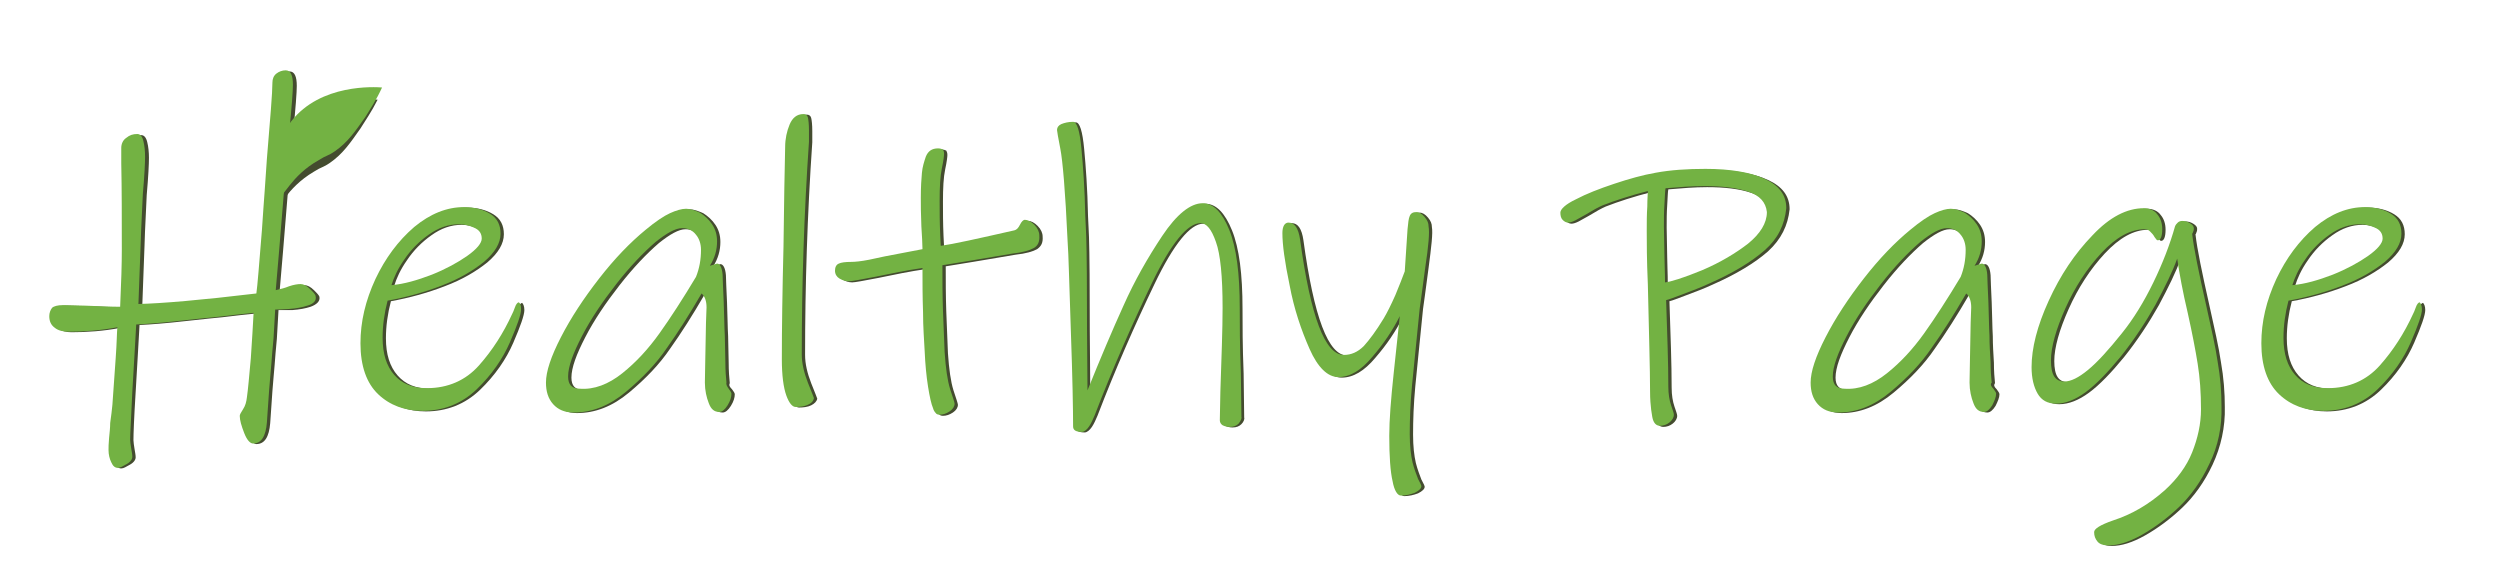 <?xml version="1.0" encoding="utf-8"?>
<!-- Generator: Adobe Illustrator 21.0.0, SVG Export Plug-In . SVG Version: 6.00 Build 0)  -->
<svg version="1.1" id="Layer_1" xmlns="http://www.w3.org/2000/svg" xmlns:xlink="http://www.w3.org/1999/xlink" x="0px" y="0px"
	 viewBox="0 0 451.5 105" style="enable-background:new 0 0 451.5 105;" xml:space="preserve">
<style type="text/css">
	.st0{fill:#444C2F;}
	.st1{fill:#73B243;}
</style>
<g>
	<path class="st0" d="M49.4,37.8c-1.3-0.4-1.8-8.2,2.4-13.7c5.3-6.8,15.1-6.2,16.4-6.1c-1.1,2.2-2.3,3.9-3.1,5.2
		c-1.9,2.7-3.2,4.6-5.5,6.2c-1.3,0.9-1.5,0.7-2.9,1.6C51.6,34,50.4,38.1,49.4,37.8z"/>
	<g>
		<g>
			<path class="st0" d="M56.1,55.4c-0.9,0.3-2,0.5-3.3,0.6C51.5,56,50.7,56,50.3,56c-0.1,1.5-0.2,3.3-0.3,5.2
				c-0.2,1.9-0.3,3.5-0.4,4.7l-0.2,2.3l-0.2,2.4l-0.4,5.8c-0.2,2.5-1,3.8-2.5,3.8c-0.5,0-1.1-0.6-1.6-1.9c-0.5-1.3-0.8-2.3-0.8-3.1
				c0-0.2,0.2-0.6,0.6-1.2c0.4-0.6,0.6-1.3,0.7-2.2c0.2-1.4,0.4-3.7,0.7-7c0.2-3.2,0.4-6,0.5-8.2c-1.9,0.2-4,0.4-6.3,0.7
				c-1,0.1-3.2,0.3-6.7,0.7c-3.5,0.4-6.2,0.6-8.2,0.7c-0.2,3.3-0.4,7.3-0.7,12.1s-0.4,7.6-0.4,8.7c0,0.4,0.1,0.9,0.2,1.6
				c0.1,0.6,0.2,1.1,0.2,1.5c0,0.4-0.3,0.9-1,1.3c-0.7,0.4-1.2,0.7-1.6,0.7c-0.5,0-0.9-0.3-1.2-1c-0.3-0.6-0.5-1.4-0.5-2.2
				c0-0.4,0-1.2,0.1-2.2c0.1-1,0.2-1.9,0.2-2.7c0.2-1.3,0.3-2.4,0.4-3.3c0.2-2.9,0.4-5.8,0.6-8.5c0.2-2.7,0.2-4.6,0.3-5.5
				c-3.1,0.6-6.1,0.8-8.9,0.8c-0.9,0-1.8-0.2-2.4-0.7c-0.7-0.5-1-1.2-1-2.1c0-0.6,0.2-1.1,0.5-1.5c0.3-0.3,1-0.5,2-0.5l4,0.1
				c2.6,0.1,4.7,0.2,6.3,0.2c0.2-4.2,0.4-7.6,0.4-10.2c0-5.8,0-11-0.1-15.6v-2.8c0-0.7,0.3-1.4,0.9-1.8c0.6-0.5,1.2-0.7,2-0.7
				c0.5,0,0.9,0.4,1.1,1.3c0.2,0.8,0.3,1.8,0.3,2.8c0,1.1-0.1,3.3-0.4,6.7c-0.3,5.8-0.4,8.9-0.4,9.2l-0.4,10.7
				c4.2-0.1,11.3-0.7,21.3-1.9c0.2-1.4,0.5-5.2,1-11.4c0.2-3.2,0.4-5.6,0.5-7.1l0.4-5.8c0.6-7.3,1-11.9,1-13.8
				c0-0.6,0.2-1.2,0.7-1.6c0.5-0.4,1.1-0.6,1.7-0.6c0.9,0,1.3,0.9,1.3,2.6c0,1.1-0.2,4-0.7,8.8c-0.5,6.2-0.8,9.6-0.9,10.3
				c-0.3,3.8-0.6,7.5-0.9,11c-0.3,3.5-0.5,5.8-0.6,7c0.9-0.2,1.7-0.4,2.4-0.7c0.9-0.3,1.6-0.4,2.1-0.4c0.5,0,1.1,0.3,1.7,0.9
				c0.6,0.6,1,1,1,1.3C57.8,54.4,57.2,55,56.1,55.4z"/>
			<path class="st0" d="M94.7,56c0,0.9-0.7,2.9-2,5.9c-1.3,3-3.3,5.9-6,8.5c-2.7,2.6-6,3.9-9.8,3.9c-3.2,0-5.9-1-8-3
				c-2.1-2-3.2-5.1-3.2-9.2c0-3.9,0.9-7.7,2.7-11.6c1.8-3.8,4.1-6.9,7-9.4c2.9-2.4,5.9-3.6,9-3.6c1.8,0,3.4,0.4,4.7,1.2
				c1.3,0.8,1.9,2,1.9,3.6c0,1.7-1,3.4-3,5.1c-2,1.6-4.5,3.1-7.7,4.3c-3.1,1.2-6.4,2.1-9.7,2.7c-0.6,2.3-0.9,4.5-0.9,6.7
				c0,2.9,0.7,5.1,2.1,6.7c1.4,1.6,3.3,2.4,5.9,2.4c3.8,0,7-1.4,9.4-4.1c2.4-2.7,4.4-5.8,6-9.3c0.1-0.2,0.3-0.6,0.5-1.2
				c0.2-0.6,0.5-0.9,0.7-0.9C94.5,54.9,94.7,55.3,94.7,56z M86.3,41.3c-0.8-0.4-1.8-0.7-2.9-0.7c-1.9,0-3.7,0.6-5.5,1.9
				c-1.7,1.2-3.2,2.7-4.4,4.5c-1.2,1.7-1.9,3.3-2.3,4.6c2.3-0.2,4.7-0.9,7.3-1.9c2.5-1,4.7-2.2,6.4-3.4c1.7-1.2,2.6-2.3,2.6-3.1
				C87.6,42.4,87.2,41.7,86.3,41.3z"/>
			<path class="st0" d="M132.2,70.3c0.3,0.4,0.5,0.7,0.5,0.9c0,0.6-0.2,1.3-0.7,2.1c-0.5,0.8-1,1.2-1.5,1.2c-0.9,0-1.5-0.5-1.9-1.6
				c-0.4-1-0.7-2.3-0.7-3.7c0-1.2,0.1-4.8,0.2-10.8l0.1-2.8c0-1.1-0.3-2-0.9-2.5c-2.2,3.8-4.3,7.1-6.3,9.9c-1.9,2.8-4.4,5.4-7.4,7.9
				c-3,2.5-6.1,3.7-9.4,3.7c-1.6,0-2.8-0.5-3.7-1.5c-0.9-1-1.3-2.3-1.3-3.9c0-2,0.9-4.7,2.7-8.2c1.8-3.5,4.1-7,6.9-10.6
				c2.8-3.6,5.6-6.5,8.4-8.8c1.8-1.5,3.3-2.5,4.4-3c1.1-0.5,2.1-0.8,2.9-0.8c0.8,0,1.6,0.3,2.5,0.7c0.8,0.5,1.6,1.2,2.2,2.1
				c0.6,0.9,0.9,1.9,0.9,3.1c0,1.5-0.4,3-1.3,4.4l1.3-0.4c0.5,0,0.9,0.7,1,2c0,0.8,0.1,2.4,0.2,4.9c0.1,2.4,0.1,4.5,0.2,6.1
				c0,1.6,0.1,3.2,0.1,4.8c0,1.5,0.1,2.8,0.2,3.7C131.6,69.6,131.8,69.9,132.2,70.3z M113,67.6c2.5-2,4.7-4.4,6.7-7.2
				c2-2.8,4.2-6.2,6.6-10.2c0.6-1.5,0.9-3.1,0.9-4.9c0-1-0.3-2-0.9-2.7c-0.6-0.8-1.5-1.2-2.5-1.2c-1.2,0-2.8,0.9-4.8,2.5
				c-2.2,1.9-4.6,4.4-7.1,7.6c-2.5,3.2-4.6,6.3-6.2,9.4c-1.6,3.1-2.5,5.5-2.5,7.3c0,1.5,0.7,2.2,2.1,2.2
				C107.9,70.6,110.5,69.6,113,67.6z"/>
			<path class="st0" d="M146.5,73.2c-0.6,0.3-1.4,0.4-2.2,0.4c-0.6,0-1.2-0.7-1.7-2.1s-0.8-3.6-0.8-6.5c0-5.6,0.1-12.5,0.3-20.4
				c0.1-8,0.2-14,0.3-18c0-1.4,0.3-2.8,0.8-4c0.5-1.2,1.3-1.9,2.5-1.9c0.4,0,0.7,0.2,0.8,0.6c0.1,0.4,0.2,1.2,0.2,2.4
				c0,0,0,0.2,0,0.5c0,0.3,0,0.8,0,1.5c-0.9,13.1-1.3,25.9-1.3,38.4c0,1.6,0.4,3.3,1.1,5.1c0.7,1.8,1.1,2.7,1.1,2.8
				C147.5,72.5,147.1,72.9,146.5,73.2z"/>
			<path class="st0" d="M187.3,45c-0.7,0.4-2,0.8-3.9,1c-4.6,0.8-7.2,1.2-7.7,1.3l-4.9,0.8c0,2.6,0,5.3,0.1,8.2
				c0.1,2.8,0.2,5.3,0.3,7.5c0.2,2.9,0.5,5.1,1,6.7c0.5,1.5,0.8,2.4,0.8,2.6c0,0.5-0.3,1-0.9,1.4c-0.6,0.4-1.2,0.6-1.8,0.6
				c-0.3,0-0.6-0.1-0.7-0.3c-0.2-0.2-0.4-0.5-0.5-0.9c-0.3-0.7-0.6-2-0.9-3.9c-0.3-1.9-0.5-4-0.6-6.3c-0.1-2-0.3-4.4-0.3-7.2
				c-0.1-2.7-0.1-5.4-0.1-7.9c-2.8,0.4-5.7,1-8.6,1.6c-2.6,0.5-4.2,0.8-4.7,0.8c-0.6,0-1.2-0.2-1.7-0.5s-0.8-0.8-0.8-1.4
				c0-0.6,0.2-1.1,0.7-1.3c0.4-0.2,1.2-0.3,2.2-0.3c0.7,0,1.8-0.1,3.3-0.4c1.4-0.3,2.4-0.5,2.8-0.6c3.3-0.6,5.6-1.1,6.8-1.3
				c0-1-0.1-2.4-0.2-4.1c-0.1-2.3-0.1-4-0.1-5.2c0-1.9,0.1-3.5,0.2-4.5c0.1-1.1,0.4-2,0.7-2.9c0.4-1,1.1-1.5,2.2-1.5
				c0.4,0,0.7,0.1,0.9,0.2c0.1,0.2,0.2,0.4,0.2,0.8c0,0.3-0.1,1.2-0.4,2.6c-0.3,1.4-0.4,3.4-0.4,5.8c0,1.8,0,3.9,0.1,6.2l0.1,2
				c2.2-0.3,6.7-1.3,13.3-2.8c0.4-0.1,0.7-0.4,1-1c0.3-0.6,0.6-0.9,0.9-0.9c0.5,0,1.1,0.3,1.7,0.9c0.6,0.6,0.9,1.3,0.9,1.9
				C188.4,43.9,188,44.5,187.3,45z"/>
			<path class="st0" d="M224.2,76.6c-0.4,0.4-0.9,0.6-1.6,0.6c-0.5,0-0.9-0.1-1.3-0.3c-0.3-0.2-0.5-0.5-0.5-0.9l0.1-5.2
				c0.2-6.1,0.4-11.2,0.4-15.1c0-5.7-0.4-9.7-1.2-11.9c-0.8-2.3-1.7-3.4-2.8-3.4c-2.3,0-5.3,3.6-8.8,10.9c-3.5,7.3-7,15.2-10.3,23.8
				c-0.3,0.7-0.6,1.4-1,2c-0.4,0.6-0.9,1-1.3,1c-1.1,0-1.6-0.3-1.6-1c0-3-0.1-8.7-0.4-17.1c-0.3-8.4-0.4-13.9-0.6-16.5
				c-0.4-8.9-0.9-14.5-1.3-16.5c-0.4-2.1-0.6-3.2-0.6-3.4c0-0.5,0.3-0.9,0.8-1.1c0.5-0.2,1.2-0.4,2.1-0.4c0.7,0,1.2,1.6,1.5,4.8
				c0.3,3.2,0.6,7.2,0.7,12.2l0.1,2.1c0.1,1.5,0.2,6,0.2,13.3c0,7.3,0.1,12.7,0.1,16.1c2.3-5.7,4.5-10.9,6.5-15.3
				c2-4.5,4.4-8.7,7-12.6c2.6-3.9,5.1-5.9,7.3-5.9c1.9,0,3.5,1.6,4.8,4.8c1.3,3.2,1.9,7.9,1.9,14.2c0,2.8,0,6.7,0.2,11.7l0.1,7.9
				C224.8,75.7,224.6,76.2,224.2,76.6z"/>
			<path class="st0" d="M258,48.4c-0.6,4.4-0.9,6.9-1,7.4c-0.6,6.1-1.1,10.8-1.4,14c-0.3,3.2-0.4,6.1-0.4,8.7c0,2.1,0.2,3.8,0.5,5.1
				c0.3,1.2,0.7,2.2,1,3c0.4,0.7,0.6,1.2,0.6,1.3c0,0.4-0.4,0.8-1.2,1.2c-0.8,0.3-1.6,0.5-2.5,0.5c-0.6,0-1.2-0.9-1.5-2.6
				c-0.4-1.7-0.6-4.5-0.6-8.2c0-2.8,0.3-6.6,0.8-11.3l1.1-10.3c-1.3,2.6-3,5.1-5,7.4c-2,2.4-4,3.6-6.1,3.6c-1.9,0-3.7-1.7-5.2-5.1
				c-1.5-3.4-2.8-7.2-3.6-11.5c-0.9-4.3-1.3-7.4-1.3-9.4c0-1.2,0.4-1.9,1.1-1.9c1.1,0,1.8,1,2.1,3.1c1.9,13.9,4.5,20.8,7.9,20.8
				c1.3,0,2.5-0.5,3.6-1.6c1-1.1,2.2-2.7,3.6-5c0.6-1,1.3-2.4,2.1-4.2c0.7-1.7,1.3-3.2,1.7-4.3l0.5-7.6c0.1-1.1,0.2-2,0.4-2.4
				c0.2-0.5,0.6-0.7,1.2-0.7c0.5,0,1,0.3,1.5,0.9c0.5,0.6,0.7,1.1,0.7,1.7C258.8,42.1,258.5,44.6,258,48.4z"/>
			<path class="st0" d="M319.3,45.4c-2.4,2.1-5.7,4.1-10,6c-1.5,0.7-3.1,1.3-4.7,1.9c-1.6,0.6-2.6,1-3.1,1.1
				c0.2,6.1,0.4,11.3,0.4,15.6c0,1.4,0.2,2.5,0.5,3.4c0.3,0.9,0.5,1.4,0.5,1.7c0,0.5-0.3,1-0.8,1.4c-0.5,0.4-1.1,0.6-1.7,0.6
				c-0.7,0-1.2-0.5-1.4-1.6c0-0.1-0.1-0.6-0.2-1.3c-0.1-0.8-0.2-1.9-0.2-3.4c0-3.9-0.2-10.3-0.4-19.2c-0.2-4.5-0.2-7.7-0.2-9.6
				c0-1.6,0-3.1,0.1-4.5c0-1.4,0.1-2.3,0.1-2.8c-3.1,0.8-5.9,1.7-8.2,2.6c-0.7,0.3-1.8,0.9-3.1,1.7c-0.6,0.3-1.2,0.7-1.8,1
				c-0.6,0.3-1,0.4-1.3,0.4c-0.4,0-0.7-0.2-1-0.5c-0.3-0.3-0.4-0.8-0.4-1.3c0-0.6,0.9-1.5,2.8-2.4c1.9-1,4.2-1.9,6.9-2.8
				c2.7-0.9,5.2-1.6,7.5-2c2.7-0.5,5.7-0.7,9-0.7c4.5,0,8.1,0.6,10.7,1.8c2.6,1.2,3.9,2.9,3.9,5.3C322.9,40.7,321.7,43.2,319.3,45.4
				z M316.2,34.8c-2.1-0.7-4.8-1-7.9-1c-2.3,0-4.6,0.2-7,0.4c-0.1,0.4-0.1,1.3-0.2,2.8c-0.1,1.4-0.1,2.8-0.1,4.1l0.1,5.5
				c0,1.2,0.1,2.7,0.1,4.6c1-0.1,3.3-0.8,6.7-2.2c3.3-1.4,6.1-3.1,8.3-4.8c2.2-1.8,3.4-3.7,3.4-5.7
				C319.5,36.7,318.4,35.5,316.2,34.8z"/>
			<path class="st0" d="M360.6,70.3c0.3,0.4,0.5,0.7,0.5,0.9c0,0.6-0.3,1.3-0.7,2.1c-0.5,0.8-1,1.2-1.5,1.2c-0.9,0-1.5-0.5-1.9-1.6
				c-0.4-1-0.7-2.3-0.7-3.7c0-1.2,0.1-4.8,0.2-10.8l0.1-2.8c0-1.1-0.3-2-0.9-2.5c-2.2,3.8-4.3,7.1-6.3,9.9c-1.9,2.8-4.4,5.4-7.4,7.9
				c-3,2.5-6.1,3.7-9.4,3.7c-1.6,0-2.8-0.5-3.7-1.5c-0.9-1-1.3-2.3-1.3-3.9c0-2,0.9-4.7,2.7-8.2c1.8-3.5,4.1-7,6.9-10.6
				c2.8-3.6,5.6-6.5,8.4-8.8c1.8-1.5,3.3-2.5,4.4-3c1.1-0.5,2.1-0.8,2.9-0.8c0.8,0,1.6,0.3,2.5,0.7c0.8,0.5,1.6,1.2,2.2,2.1
				c0.6,0.9,0.9,1.9,0.9,3.1c0,1.5-0.4,3-1.3,4.4l1.3-0.4c0.5,0,0.9,0.7,1,2c0,0.8,0.1,2.4,0.2,4.9c0.1,2.4,0.1,4.5,0.2,6.1
				c0,1.6,0.1,3.2,0.2,4.8c0,1.5,0.1,2.8,0.2,3.7C360,69.6,360.2,69.9,360.6,70.3z M341.3,67.6c2.5-2,4.7-4.4,6.7-7.2
				c2-2.8,4.2-6.2,6.6-10.2c0.6-1.5,0.9-3.1,0.9-4.9c0-1-0.3-2-0.9-2.7c-0.6-0.8-1.5-1.2-2.5-1.2c-1.2,0-2.8,0.9-4.8,2.5
				c-2.2,1.9-4.6,4.4-7.1,7.6c-2.5,3.2-4.6,6.3-6.2,9.4c-1.6,3.1-2.5,5.5-2.5,7.3c0,1.5,0.7,2.2,2.1,2.2
				C336.2,70.6,338.8,69.6,341.3,67.6z"/>
			<path class="st0" d="M399.6,83.9c-1.5,3.2-3.4,5.8-5.5,7.8c-2.1,2-4.4,3.7-6.7,5c-2.3,1.3-4.3,1.9-6,1.9c-0.9,0-1.6-0.2-2-0.7
				c-0.4-0.5-0.6-1-0.6-1.7c0-0.6,1.1-1.3,3.4-2.1c3.4-1.1,6.5-2.9,9.4-5.5c2.2-2,3.9-4.3,4.9-6.8c1-2.5,1.6-5.1,1.6-7.8
				c0-3-0.2-5.7-0.6-8.2c-0.4-2.5-1-5.6-1.8-9.2c-0.9-3.8-1.5-7.1-1.9-9.8c-0.8,2.3-2.2,5.1-3.9,8.3c-1.8,3.2-3.9,6.4-6.3,9.4
				c-2.3,2.8-4.4,5-6.3,6.4c-1.9,1.4-3.7,2.1-5.4,2.1c-1.5,0-2.6-0.6-3.3-1.8s-1.1-2.8-1.1-4.8c0-3.4,1-7.4,3.1-12
				c2.1-4.6,4.7-8.5,7.9-11.8c3.1-3.3,6.2-4.9,9.3-4.9c1,0,1.9,0.4,2.4,1.1c0.6,0.7,0.9,1.6,0.9,2.7c0,1.3-0.3,2-0.8,2
				c-0.2,0-0.3-0.2-0.6-0.6c-0.2-0.4-0.5-0.7-0.8-1c-0.3-0.3-0.6-0.4-1-0.4c-2.5,0-5.1,1.4-7.8,4.3c-2.6,2.8-4.8,6.2-6.5,10
				s-2.6,7-2.6,9.4c0,1.3,0.2,2.3,0.6,2.9s1,0.9,1.8,0.9c1.2,0,2.6-0.7,4.3-2.1c1.7-1.4,3.7-3.6,6.1-6.6c2.1-2.6,4-5.7,5.7-9.2
				c1.7-3.5,3-6.9,3.9-10.1c0.1-0.3,0.3-0.5,0.5-0.7c0.2-0.2,0.5-0.3,0.8-0.3c0.5,0,0.9,0.1,1.4,0.4c0.5,0.3,0.7,0.6,0.7,0.9
				c0,0.2,0,0.4-0.1,0.6c-0.1,0.2-0.1,0.4-0.2,0.4c0.3,2.7,1.2,7,2.5,12.8c0.9,4.1,1.7,7.5,2.1,10.3c0.5,2.8,0.7,5.5,0.7,8.1
				C401.9,77.1,401.1,80.7,399.6,83.9z"/>
			<path class="st0" d="M438,56c0,0.9-0.7,2.9-2,5.9c-1.3,3-3.3,5.9-6,8.5c-2.7,2.6-6,3.9-9.8,3.9c-3.2,0-5.9-1-8-3
				c-2.1-2-3.2-5.1-3.2-9.2c0-3.9,0.9-7.7,2.7-11.6c1.8-3.8,4.1-6.9,7-9.4c2.9-2.4,5.9-3.6,9-3.6c1.8,0,3.4,0.4,4.7,1.2
				c1.3,0.8,1.9,2,1.9,3.6c0,1.7-1,3.4-3,5.1c-2,1.6-4.5,3.1-7.7,4.3c-3.1,1.2-6.4,2.1-9.7,2.7c-0.6,2.3-0.9,4.5-0.9,6.7
				c0,2.9,0.7,5.1,2.1,6.7c1.4,1.6,3.3,2.4,5.9,2.4c3.8,0,7-1.4,9.4-4.1c2.4-2.7,4.4-5.8,6-9.3c0.1-0.2,0.3-0.6,0.5-1.2
				c0.2-0.6,0.5-0.9,0.7-0.9C437.8,54.9,438,55.3,438,56z M429.6,41.3c-0.8-0.4-1.8-0.7-2.9-0.7c-1.9,0-3.7,0.6-5.5,1.9
				c-1.7,1.2-3.2,2.7-4.4,4.5c-1.2,1.7-1.9,3.3-2.3,4.6c2.3-0.2,4.7-0.9,7.3-1.9c2.5-1,4.7-2.2,6.4-3.4c1.7-1.2,2.6-2.3,2.6-3.1
				C430.9,42.4,430.5,41.7,429.6,41.3z"/>
		</g>
	</g>
	<g>
		<g>
			<path class="st1" d="M55.5,55.2c-0.9,0.3-2,0.5-3.3,0.6c-1.3,0.1-2.1,0.1-2.5,0.1c-0.1,1.5-0.2,3.3-0.3,5.2
				c-0.2,1.9-0.3,3.5-0.4,4.7l-0.2,2.3l-0.2,2.4l-0.4,5.8c-0.2,2.5-1,3.8-2.5,3.8c-0.5,0-1.1-0.6-1.6-1.9c-0.5-1.3-0.8-2.3-0.8-3.1
				c0-0.2,0.2-0.6,0.6-1.2c0.4-0.6,0.6-1.3,0.7-2.2c0.2-1.4,0.4-3.7,0.7-7c0.2-3.2,0.4-6,0.5-8.2c-1.9,0.2-4,0.4-6.3,0.7
				c-1,0.1-3.2,0.3-6.7,0.7c-3.5,0.4-6.2,0.6-8.2,0.7c-0.2,3.3-0.4,7.3-0.7,12.1c-0.2,4.7-0.4,7.6-0.4,8.7c0,0.4,0.1,0.9,0.2,1.6
				c0.1,0.6,0.2,1.1,0.2,1.5c0,0.4-0.3,0.9-1,1.3c-0.7,0.4-1.2,0.7-1.6,0.7c-0.5,0-0.9-0.3-1.2-1c-0.3-0.6-0.5-1.4-0.5-2.2
				c0-0.4,0-1.2,0.1-2.2c0.1-1,0.2-1.9,0.2-2.7c0.2-1.3,0.3-2.4,0.4-3.3c0.2-2.9,0.4-5.8,0.6-8.5c0.2-2.7,0.2-4.6,0.3-5.5
				c-3.1,0.6-6.1,0.8-8.9,0.8c-0.9,0-1.8-0.2-2.4-0.7c-0.7-0.5-1-1.2-1-2.1c0-0.6,0.2-1.1,0.5-1.5c0.3-0.3,1-0.5,2-0.5l4,0.1
				c2.6,0.1,4.7,0.2,6.3,0.2C21.9,51,22,47.6,22,45.1c0-5.8,0-11-0.1-15.6v-2.8c0-0.7,0.3-1.4,0.9-1.8c0.6-0.5,1.2-0.7,2-0.7
				c0.5,0,0.9,0.4,1.1,1.3c0.2,0.8,0.3,1.8,0.3,2.8c0,1.1-0.1,3.3-0.4,6.7c-0.3,5.8-0.4,8.9-0.4,9.2l-0.4,10.7
				c4.2-0.1,11.3-0.7,21.3-1.9c0.2-1.4,0.5-5.2,1-11.4c0.2-3.2,0.4-5.6,0.5-7.1l0.4-5.8c0.6-7.3,1-11.9,1-13.8
				c0-0.6,0.2-1.2,0.7-1.6c0.5-0.4,1.1-0.6,1.7-0.6c0.9,0,1.3,0.9,1.3,2.6c0,1.1-0.2,4-0.7,8.8c-0.5,6.2-0.8,9.6-0.9,10.3
				c-0.3,3.8-0.6,7.5-0.9,11c-0.3,3.5-0.5,5.8-0.6,7c0.9-0.2,1.7-0.4,2.4-0.7c0.9-0.3,1.6-0.4,2.1-0.4c0.5,0,1.1,0.3,1.7,0.9
				c0.6,0.6,1,1,1,1.3C57.2,54.3,56.6,54.9,55.5,55.2z"/>
			<path class="st1" d="M94.1,55.9c0,0.9-0.7,2.9-2,5.9c-1.3,3-3.3,5.9-6,8.5c-2.7,2.6-6,3.9-9.8,3.9c-3.2,0-5.9-1-8-3
				c-2.1-2-3.2-5.1-3.2-9.2c0-3.9,0.9-7.7,2.7-11.6c1.8-3.8,4.1-6.9,7-9.4c2.9-2.4,5.9-3.6,9-3.6c1.8,0,3.4,0.4,4.7,1.2
				c1.3,0.8,1.9,2,1.9,3.6c0,1.7-1,3.4-3,5.1c-2,1.6-4.5,3.1-7.7,4.3c-3.1,1.2-6.4,2.1-9.7,2.7c-0.6,2.3-0.9,4.5-0.9,6.7
				c0,2.9,0.7,5.1,2.1,6.7c1.4,1.6,3.3,2.4,5.9,2.4c3.8,0,7-1.4,9.4-4.1c2.4-2.7,4.4-5.8,6-9.3c0.1-0.2,0.3-0.6,0.5-1.2
				c0.2-0.6,0.5-0.9,0.7-0.9C94,54.8,94.1,55.2,94.1,55.9z M85.8,41.2c-0.8-0.4-1.8-0.7-2.9-0.7c-1.9,0-3.7,0.6-5.5,1.9
				c-1.7,1.2-3.2,2.7-4.4,4.5c-1.2,1.7-1.9,3.3-2.3,4.6c2.3-0.2,4.7-0.9,7.3-1.9c2.5-1,4.7-2.2,6.4-3.4c1.7-1.2,2.6-2.3,2.6-3.1
				C87,42.2,86.6,41.6,85.8,41.2z"/>
			<path class="st1" d="M131.6,70.2c0.3,0.4,0.5,0.7,0.5,0.9c0,0.6-0.2,1.3-0.7,2.1c-0.5,0.8-1,1.2-1.5,1.2c-0.9,0-1.5-0.5-1.9-1.6
				c-0.4-1-0.7-2.3-0.7-3.7c0-1.2,0.1-4.8,0.2-10.8l0.1-2.8c0-1.1-0.3-2-0.9-2.5c-2.2,3.8-4.3,7.1-6.3,9.9c-1.9,2.8-4.4,5.4-7.4,7.9
				c-3,2.5-6.1,3.7-9.4,3.7c-1.6,0-2.8-0.5-3.7-1.5c-0.9-1-1.3-2.3-1.3-3.9c0-2,0.9-4.7,2.7-8.2c1.8-3.5,4.1-7,6.9-10.6
				c2.8-3.6,5.6-6.5,8.4-8.8c1.8-1.5,3.3-2.5,4.4-3c1.1-0.5,2.1-0.8,2.9-0.8c0.8,0,1.6,0.3,2.5,0.7c0.8,0.5,1.6,1.2,2.2,2.1
				c0.6,0.9,0.9,1.9,0.9,3.1c0,1.5-0.4,3-1.3,4.4l1.3-0.4c0.5,0,0.9,0.7,1,2c0,0.8,0.1,2.4,0.2,4.9c0.1,2.4,0.1,4.5,0.2,6.1
				c0,1.6,0.1,3.2,0.1,4.8c0,1.5,0.1,2.8,0.2,3.7C131.1,69.4,131.3,69.8,131.6,70.2z M112.4,67.4c2.5-2,4.7-4.4,6.7-7.2
				c2-2.8,4.2-6.2,6.6-10.2c0.6-1.5,0.9-3.1,0.9-4.9c0-1-0.3-2-0.9-2.7c-0.6-0.8-1.5-1.2-2.5-1.2c-1.2,0-2.8,0.9-4.8,2.5
				c-2.2,1.9-4.6,4.4-7.1,7.6c-2.5,3.2-4.6,6.3-6.2,9.4c-1.6,3.1-2.5,5.5-2.5,7.3c0,1.5,0.7,2.2,2.1,2.2
				C107.3,70.4,109.9,69.4,112.4,67.4z"/>
			<path class="st1" d="M145.9,73.1c-0.6,0.3-1.4,0.4-2.2,0.4c-0.6,0-1.2-0.7-1.7-2.1c-0.5-1.4-0.8-3.6-0.8-6.5
				c0-5.6,0.1-12.5,0.3-20.4c0.1-8,0.2-14,0.3-18c0-1.4,0.3-2.8,0.8-4c0.5-1.2,1.3-1.9,2.5-1.9c0.4,0,0.7,0.2,0.8,0.6
				c0.1,0.4,0.2,1.2,0.2,2.4c0,0,0,0.2,0,0.5c0,0.3,0,0.8,0,1.5c-0.9,13.1-1.3,25.9-1.3,38.4c0,1.6,0.4,3.3,1.1,5.1
				c0.7,1.8,1.1,2.7,1.1,2.8C146.9,72.4,146.6,72.8,145.9,73.1z"/>
			<path class="st1" d="M186.7,44.8c-0.7,0.4-2,0.8-3.9,1c-4.6,0.8-7.2,1.2-7.7,1.3l-4.9,0.8c0,2.6,0,5.3,0.1,8.2
				c0.1,2.8,0.2,5.3,0.3,7.5c0.2,2.9,0.5,5.1,1,6.7c0.5,1.5,0.8,2.4,0.8,2.6c0,0.5-0.3,1-0.9,1.4c-0.6,0.4-1.2,0.6-1.8,0.6
				c-0.3,0-0.6-0.1-0.7-0.3c-0.2-0.2-0.4-0.5-0.5-0.9c-0.3-0.7-0.6-2-0.9-3.9c-0.3-1.9-0.5-4-0.6-6.3c-0.1-2-0.3-4.4-0.3-7.2
				c-0.1-2.7-0.1-5.4-0.1-7.9c-2.8,0.4-5.7,1-8.6,1.6c-2.6,0.5-4.2,0.8-4.7,0.8c-0.6,0-1.2-0.2-1.7-0.5s-0.8-0.8-0.8-1.4
				c0-0.6,0.2-1.1,0.7-1.3c0.4-0.2,1.2-0.3,2.2-0.3c0.7,0,1.8-0.1,3.3-0.4c1.4-0.3,2.4-0.5,2.8-0.6c3.3-0.6,5.6-1.1,6.8-1.3
				c0-1-0.1-2.4-0.2-4.1c-0.1-2.3-0.1-4-0.1-5.2c0-1.9,0.1-3.5,0.2-4.5c0.1-1.1,0.4-2,0.7-2.9c0.4-1,1.1-1.5,2.2-1.5
				c0.4,0,0.7,0.1,0.9,0.2c0.1,0.2,0.2,0.4,0.2,0.8c0,0.3-0.1,1.2-0.4,2.6c-0.3,1.4-0.4,3.4-0.4,5.8c0,1.8,0,3.9,0.1,6.2l0.1,2
				c2.2-0.3,6.7-1.3,13.3-2.8c0.4-0.1,0.7-0.4,1-1c0.3-0.6,0.6-0.9,0.9-0.9c0.5,0,1.1,0.3,1.7,0.9c0.6,0.6,0.9,1.3,0.9,1.9
				C187.8,43.7,187.4,44.4,186.7,44.8z"/>
			<path class="st1" d="M223.7,76.5c-0.4,0.4-0.9,0.6-1.6,0.6c-0.5,0-0.9-0.1-1.3-0.3c-0.3-0.2-0.5-0.5-0.5-0.9l0.1-5.2
				c0.2-6.1,0.4-11.2,0.4-15.1c0-5.7-0.4-9.7-1.2-11.9c-0.8-2.3-1.7-3.4-2.8-3.4c-2.3,0-5.3,3.6-8.8,10.9c-3.5,7.3-7,15.2-10.3,23.8
				c-0.3,0.7-0.6,1.4-1,2c-0.4,0.6-0.9,1-1.3,1c-1.1,0-1.6-0.3-1.6-1c0-3-0.1-8.7-0.4-17.1c-0.3-8.4-0.4-13.9-0.6-16.5
				c-0.4-8.9-0.9-14.5-1.3-16.5c-0.4-2.1-0.6-3.2-0.6-3.4c0-0.5,0.3-0.9,0.8-1.1c0.5-0.2,1.2-0.4,2.1-0.4c0.7,0,1.2,1.6,1.5,4.8
				c0.3,3.2,0.6,7.2,0.7,12.2l0.1,2.1c0.1,1.5,0.2,6,0.2,13.3c0,7.3,0.1,12.7,0.1,16.1c2.3-5.7,4.5-10.9,6.5-15.3
				c2-4.5,4.4-8.7,7-12.6c2.6-3.9,5.1-5.9,7.3-5.9c1.9,0,3.5,1.6,4.8,4.8c1.3,3.2,1.9,7.9,1.9,14.2c0,2.8,0,6.7,0.2,11.7l0.1,7.9
				C224.3,75.5,224.1,76,223.7,76.5z"/>
			<path class="st1" d="M257.4,48.3c-0.6,4.4-0.9,6.9-1,7.4c-0.6,6.1-1.1,10.8-1.4,14c-0.3,3.2-0.4,6.1-0.4,8.7
				c0,2.1,0.2,3.8,0.5,5.1c0.3,1.2,0.7,2.2,1,3c0.4,0.7,0.6,1.2,0.6,1.3c0,0.4-0.4,0.8-1.2,1.2c-0.8,0.3-1.6,0.5-2.5,0.5
				c-0.6,0-1.2-0.9-1.5-2.6c-0.4-1.7-0.6-4.5-0.6-8.2c0-2.8,0.3-6.6,0.8-11.3l1.1-10.3c-1.3,2.6-3,5.1-5,7.4c-2,2.4-4,3.6-6.1,3.6
				c-1.9,0-3.7-1.7-5.2-5.1c-1.5-3.4-2.8-7.2-3.6-11.5c-0.9-4.3-1.3-7.4-1.3-9.4c0-1.2,0.4-1.9,1.1-1.9c1.1,0,1.8,1,2.1,3.1
				c1.9,13.9,4.5,20.8,7.9,20.8c1.3,0,2.5-0.5,3.6-1.6c1-1.1,2.2-2.7,3.6-5c0.6-1,1.3-2.4,2.1-4.2c0.7-1.7,1.3-3.2,1.7-4.3l0.5-7.6
				c0.1-1.1,0.2-2,0.4-2.4c0.2-0.5,0.6-0.7,1.2-0.7c0.5,0,1,0.3,1.5,0.9c0.5,0.6,0.7,1.1,0.7,1.7C258.2,41.9,258,44.4,257.4,48.3z"
				/>
			<path class="st1" d="M318.7,45.2c-2.4,2.1-5.7,4.1-10,6c-1.5,0.7-3.1,1.3-4.7,1.9c-1.6,0.6-2.6,1-3.1,1.1
				c0.2,6.1,0.4,11.3,0.4,15.6c0,1.4,0.2,2.5,0.5,3.4c0.3,0.9,0.5,1.4,0.5,1.7c0,0.5-0.3,1-0.8,1.4c-0.5,0.4-1.1,0.6-1.7,0.6
				c-0.7,0-1.2-0.5-1.4-1.6c0-0.1-0.1-0.6-0.2-1.3c-0.1-0.8-0.2-1.9-0.2-3.4c0-3.9-0.2-10.3-0.4-19.2c-0.2-4.5-0.2-7.7-0.2-9.6
				c0-1.6,0-3.1,0.1-4.5c0-1.4,0.1-2.3,0.1-2.8c-3.1,0.8-5.9,1.7-8.2,2.6c-0.7,0.3-1.8,0.9-3.1,1.7c-0.6,0.3-1.2,0.7-1.8,1
				s-1,0.4-1.3,0.4c-0.4,0-0.7-0.2-1-0.5c-0.3-0.3-0.4-0.8-0.4-1.3c0-0.6,0.9-1.5,2.8-2.4c1.9-1,4.2-1.9,6.9-2.8
				c2.7-0.9,5.2-1.6,7.5-2c2.7-0.5,5.7-0.7,9-0.7c4.5,0,8.1,0.6,10.7,1.8c2.6,1.2,3.9,2.9,3.9,5.3C322.3,40.6,321.1,43.1,318.7,45.2
				z M315.7,34.6c-2.1-0.7-4.8-1-7.9-1c-2.3,0-4.6,0.2-7,0.4c-0.1,0.4-0.1,1.3-0.2,2.8c-0.1,1.4-0.1,2.8-0.1,4.1l0.1,5.5
				c0,1.2,0.1,2.7,0.1,4.6c1-0.1,3.3-0.8,6.7-2.2c3.3-1.4,6.1-3.1,8.3-4.8c2.2-1.8,3.4-3.7,3.4-5.7
				C318.9,36.5,317.8,35.3,315.7,34.6z"/>
			<path class="st1" d="M360,70.2c0.3,0.4,0.5,0.7,0.5,0.9c0,0.6-0.3,1.3-0.7,2.1c-0.5,0.8-1,1.2-1.5,1.2c-0.9,0-1.5-0.5-1.9-1.6
				c-0.4-1-0.7-2.3-0.7-3.7c0-1.2,0.1-4.8,0.2-10.8l0.1-2.8c0-1.1-0.3-2-0.9-2.5c-2.2,3.8-4.3,7.1-6.3,9.9c-1.9,2.8-4.4,5.4-7.4,7.9
				c-3,2.5-6.1,3.7-9.4,3.7c-1.6,0-2.8-0.5-3.7-1.5c-0.9-1-1.3-2.3-1.3-3.9c0-2,0.9-4.7,2.7-8.2c1.8-3.5,4.1-7,6.9-10.6
				c2.8-3.6,5.6-6.5,8.4-8.8c1.8-1.5,3.3-2.5,4.4-3c1.1-0.5,2.1-0.8,2.9-0.8c0.8,0,1.6,0.3,2.5,0.7c0.8,0.5,1.6,1.2,2.2,2.1
				c0.6,0.9,0.9,1.9,0.9,3.1c0,1.5-0.4,3-1.3,4.4l1.3-0.4c0.5,0,0.9,0.7,1,2c0,0.8,0.1,2.4,0.2,4.9c0.1,2.4,0.1,4.5,0.2,6.1
				c0,1.6,0.1,3.2,0.2,4.8c0,1.5,0.1,2.8,0.2,3.7C359.4,69.4,359.6,69.8,360,70.2z M340.8,67.4c2.5-2,4.7-4.4,6.7-7.2
				c2-2.8,4.2-6.2,6.6-10.2c0.6-1.5,0.9-3.1,0.9-4.9c0-1-0.3-2-0.9-2.7c-0.6-0.8-1.5-1.2-2.5-1.2c-1.2,0-2.8,0.9-4.8,2.5
				c-2.2,1.9-4.6,4.4-7.1,7.6c-2.5,3.2-4.6,6.3-6.2,9.4c-1.6,3.1-2.5,5.5-2.5,7.3c0,1.5,0.7,2.2,2.1,2.2
				C335.7,70.4,338.3,69.4,340.8,67.4z"/>
			<path class="st1" d="M399,83.8c-1.5,3.2-3.4,5.8-5.5,7.8c-2.1,2-4.4,3.7-6.7,5c-2.3,1.3-4.3,1.9-6,1.9c-0.9,0-1.6-0.2-2-0.7
				c-0.4-0.5-0.6-1-0.6-1.7c0-0.6,1.1-1.3,3.4-2.1c3.4-1.1,6.5-2.9,9.4-5.5c2.2-2,3.9-4.3,4.9-6.8c1-2.5,1.6-5.1,1.6-7.8
				c0-3-0.2-5.7-0.6-8.2c-0.4-2.5-1-5.6-1.8-9.2c-0.9-3.8-1.5-7.1-1.9-9.8c-0.8,2.3-2.2,5.1-3.9,8.3c-1.8,3.2-3.9,6.4-6.3,9.4
				c-2.3,2.8-4.4,5-6.3,6.4c-1.9,1.4-3.7,2.1-5.4,2.1c-1.5,0-2.6-0.6-3.3-1.8c-0.7-1.2-1.1-2.8-1.1-4.8c0-3.4,1-7.4,3.1-12
				c2.1-4.6,4.7-8.5,7.9-11.8c3.1-3.3,6.2-4.9,9.3-4.9c1,0,1.9,0.4,2.4,1.1c0.6,0.7,0.9,1.6,0.9,2.7c0,1.3-0.3,2-0.8,2
				c-0.2,0-0.3-0.2-0.6-0.6c-0.2-0.4-0.5-0.7-0.8-1c-0.3-0.3-0.6-0.4-1-0.4c-2.5,0-5.1,1.4-7.8,4.3c-2.6,2.8-4.8,6.2-6.5,10
				c-1.7,3.8-2.6,7-2.6,9.4c0,1.3,0.2,2.3,0.6,2.9s1,0.9,1.8,0.9c1.2,0,2.6-0.7,4.3-2.1c1.7-1.4,3.7-3.6,6.1-6.6
				c2.1-2.6,4-5.7,5.7-9.2c1.7-3.5,3-6.9,3.9-10.1c0.1-0.3,0.3-0.5,0.5-0.7c0.2-0.2,0.5-0.3,0.8-0.3c0.5,0,0.9,0.1,1.4,0.4
				c0.5,0.3,0.7,0.6,0.7,0.9c0,0.2,0,0.4-0.1,0.6c-0.1,0.2-0.1,0.4-0.2,0.4c0.3,2.7,1.2,7,2.5,12.8c0.9,4.1,1.7,7.5,2.1,10.3
				c0.5,2.8,0.7,5.5,0.7,8.1C401.3,77,400.6,80.6,399,83.8z"/>
			<path class="st1" d="M437.4,55.9c0,0.9-0.7,2.9-2,5.9c-1.3,3-3.3,5.9-6,8.5c-2.7,2.6-6,3.9-9.8,3.9c-3.2,0-5.9-1-8-3
				c-2.1-2-3.2-5.1-3.2-9.2c0-3.9,0.9-7.7,2.7-11.6c1.8-3.8,4.1-6.9,7-9.4c2.9-2.4,5.9-3.6,9-3.6c1.8,0,3.4,0.4,4.7,1.2
				c1.3,0.8,1.9,2,1.9,3.6c0,1.7-1,3.4-3,5.1c-2,1.6-4.5,3.1-7.7,4.3c-3.1,1.2-6.4,2.1-9.7,2.7c-0.6,2.3-0.9,4.5-0.9,6.7
				c0,2.9,0.7,5.1,2.1,6.7c1.4,1.6,3.3,2.4,5.9,2.4c3.8,0,7-1.4,9.4-4.1c2.4-2.7,4.4-5.8,6-9.3c0.1-0.2,0.3-0.6,0.5-1.2
				c0.2-0.6,0.5-0.9,0.7-0.9C437.2,54.8,437.4,55.2,437.4,55.9z M429.1,41.2c-0.8-0.4-1.8-0.7-2.9-0.7c-1.9,0-3.7,0.6-5.5,1.9
				c-1.7,1.2-3.2,2.7-4.4,4.5c-1.2,1.7-1.9,3.3-2.3,4.6c2.3-0.2,4.7-0.9,7.3-1.9c2.5-1,4.7-2.2,6.4-3.4c1.7-1.2,2.6-2.3,2.6-3.1
				C430.3,42.2,429.9,41.6,429.1,41.2z"/>
		</g>
	</g>
	<path class="st1" d="M53.6,11.4"/>
	<path class="st1" d="M50.2,35.6c-1.3-0.4-1.8-8.2,2.4-13.7c5.3-6.8,15.1-6.2,16.4-6.1C68,18,66.8,19.8,66,21.1
		c-1.9,2.7-3.2,4.6-5.5,6.2c-1.3,0.9-1.5,0.7-2.9,1.6C52.4,31.8,51.2,35.9,50.2,35.6z"/>
</g>
</svg>
